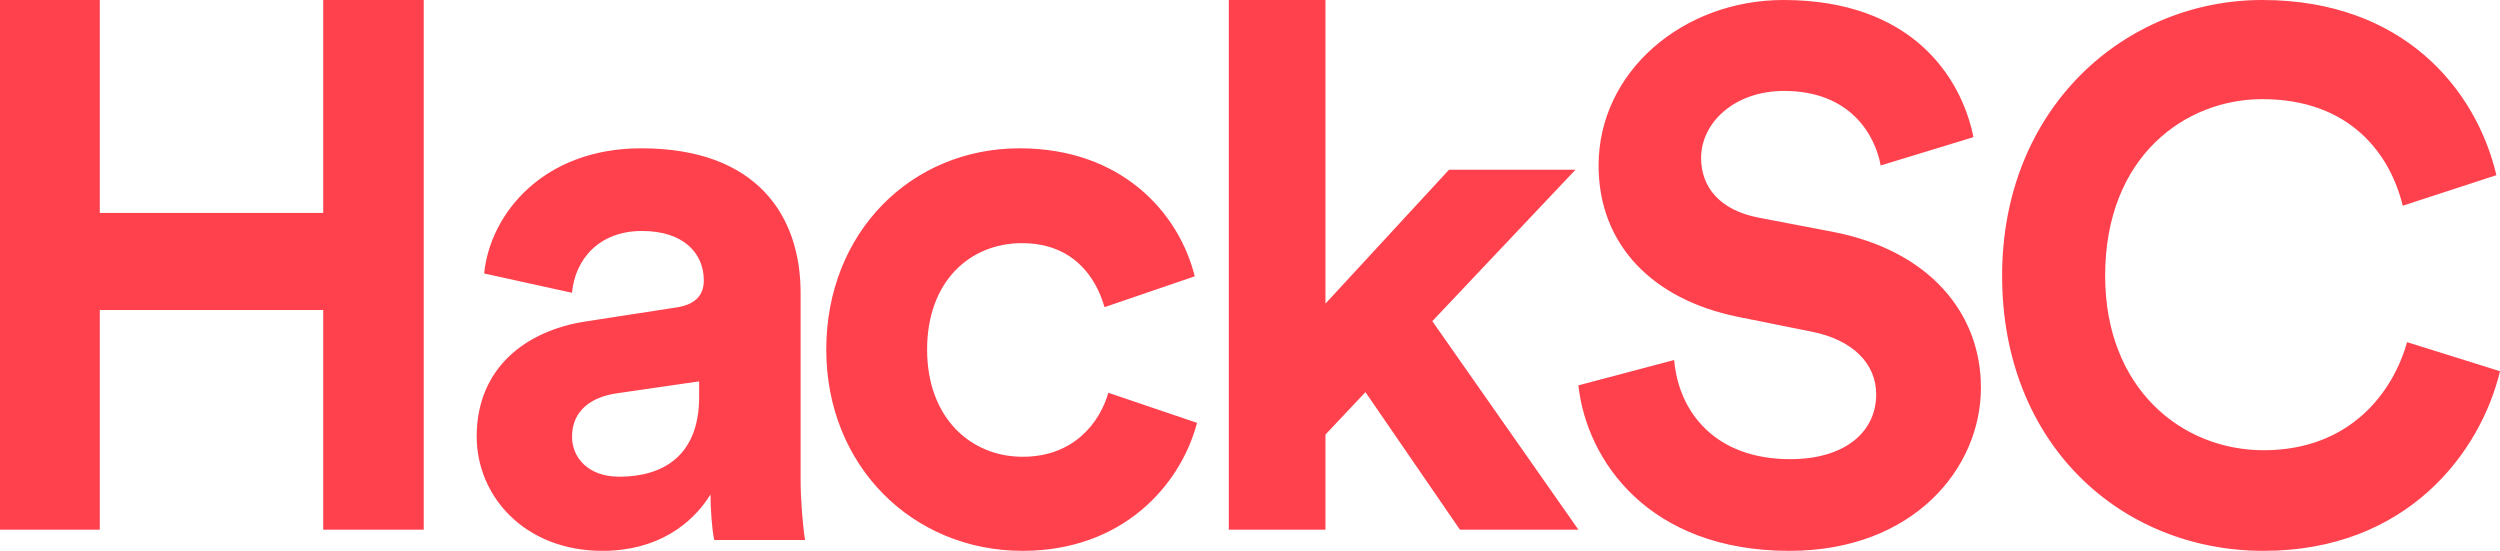<?xml version="1.0" encoding="UTF-8"?>
<svg width="236px" height="52px" viewBox="0 0 236 52" version="1.1" xmlns="http://www.w3.org/2000/svg" xmlns:xlink="http://www.w3.org/1999/xlink">
    <!-- Generator: Sketch 55 (78076) - https://sketchapp.com -->
    <title>HackSC Copy 4</title>
    <desc>Created with Sketch.</desc>
    <g id="Page-1" stroke="none" stroke-width="1" fill="none" fill-rule="evenodd">
        <g id="HackSC-Landing" transform="translate(-385, -117)" fill="#FF414D">
            <path d="M425,167 L415.512,167 L415.512,146.267 L394.42,146.267 L394.42,167 L385,167 L385,117 L394.42,117 L394.42,137.099 L415.512,137.099 L415.512,117 L425,117 L425,167 Z M430,158.205 C430,151.787 434.569,148.213 440.333,147.338 L448.839,146.025 C450.807,145.733 451.44,144.712 451.44,143.472 C451.44,140.919 449.542,138.804 445.605,138.804 C441.528,138.804 439.279,141.503 438.998,144.639 L430.703,142.816 C431.265,137.2 436.256,131 445.535,131 C456.501,131 460.578,137.418 460.578,144.639 L460.578,162.29 C460.578,164.186 460.789,166.739 461,167.979 L452.424,167.979 C452.213,167.031 452.073,165.061 452.073,163.676 C450.315,166.52 447.011,169 441.88,169 C434.499,169 430,163.821 430,158.205 Z M443.465,162 C447.372,162 451,160.213 451,154.456 L451,153 L443.256,154.125 C440.884,154.456 439,155.713 439,158.228 C439,160.147 440.465,162 443.465,162 Z M481.466,139.954 C476.599,139.954 472.519,143.521 472.519,150 C472.519,156.479 476.671,160.119 481.538,160.119 C486.405,160.119 488.838,156.843 489.626,154.077 L498,156.916 C496.425,162.885 490.914,169 481.538,169 C471.16,169 463,160.992 463,150 C463,138.935 471.016,131 481.252,131 C490.843,131 496.282,137.042 497.785,143.084 L489.268,145.996 C488.409,143.011 486.19,139.954 481.466,139.954 Z M533.726,133.022 L520.21,147.318 L534,167 L522.817,167 L513.898,154.017 L510.125,158.022 L510.125,167 L501,167 L501,117 L510.125,117 L510.125,145.66 L521.788,133.022 L533.726,133.022 Z M571.294,129.947 L562.535,132.621 C562.041,129.877 559.781,125.585 553.424,125.585 C548.691,125.585 545.584,128.61 545.584,131.917 C545.584,134.662 547.349,136.843 551.022,137.547 L558.015,138.884 C567.126,140.643 572,146.553 572,153.59 C572,161.26 565.572,169 553.918,169 C540.639,169 534.777,160.486 534,153.379 L543.041,150.986 C543.465,155.912 546.926,160.345 553.989,160.345 C559.216,160.345 562.112,157.742 562.112,154.223 C562.112,151.338 559.922,149.087 556.037,148.313 L549.045,146.905 C541.063,145.287 535.907,140.15 535.907,132.621 C535.907,123.755 543.888,117 553.353,117 C565.502,117 570.164,124.318 571.294,129.947 Z M598.69,169 C585.223,169 574,158.938 574,143.035 C574,127.133 585.631,117 598.554,117 C611.886,117 618.755,125.444 620.66,133.536 L611.818,136.421 C610.661,131.636 606.92,126.359 598.554,126.359 C591.344,126.359 583.726,131.706 583.726,143.035 C583.726,153.66 590.936,159.501 598.69,159.501 C606.92,159.501 610.933,153.942 612.226,149.298 L621,152.042 C619.164,159.712 612.226,169 598.69,169 Z" id="HackSC-Copy-4"></path>
        </g>
    </g>
</svg>